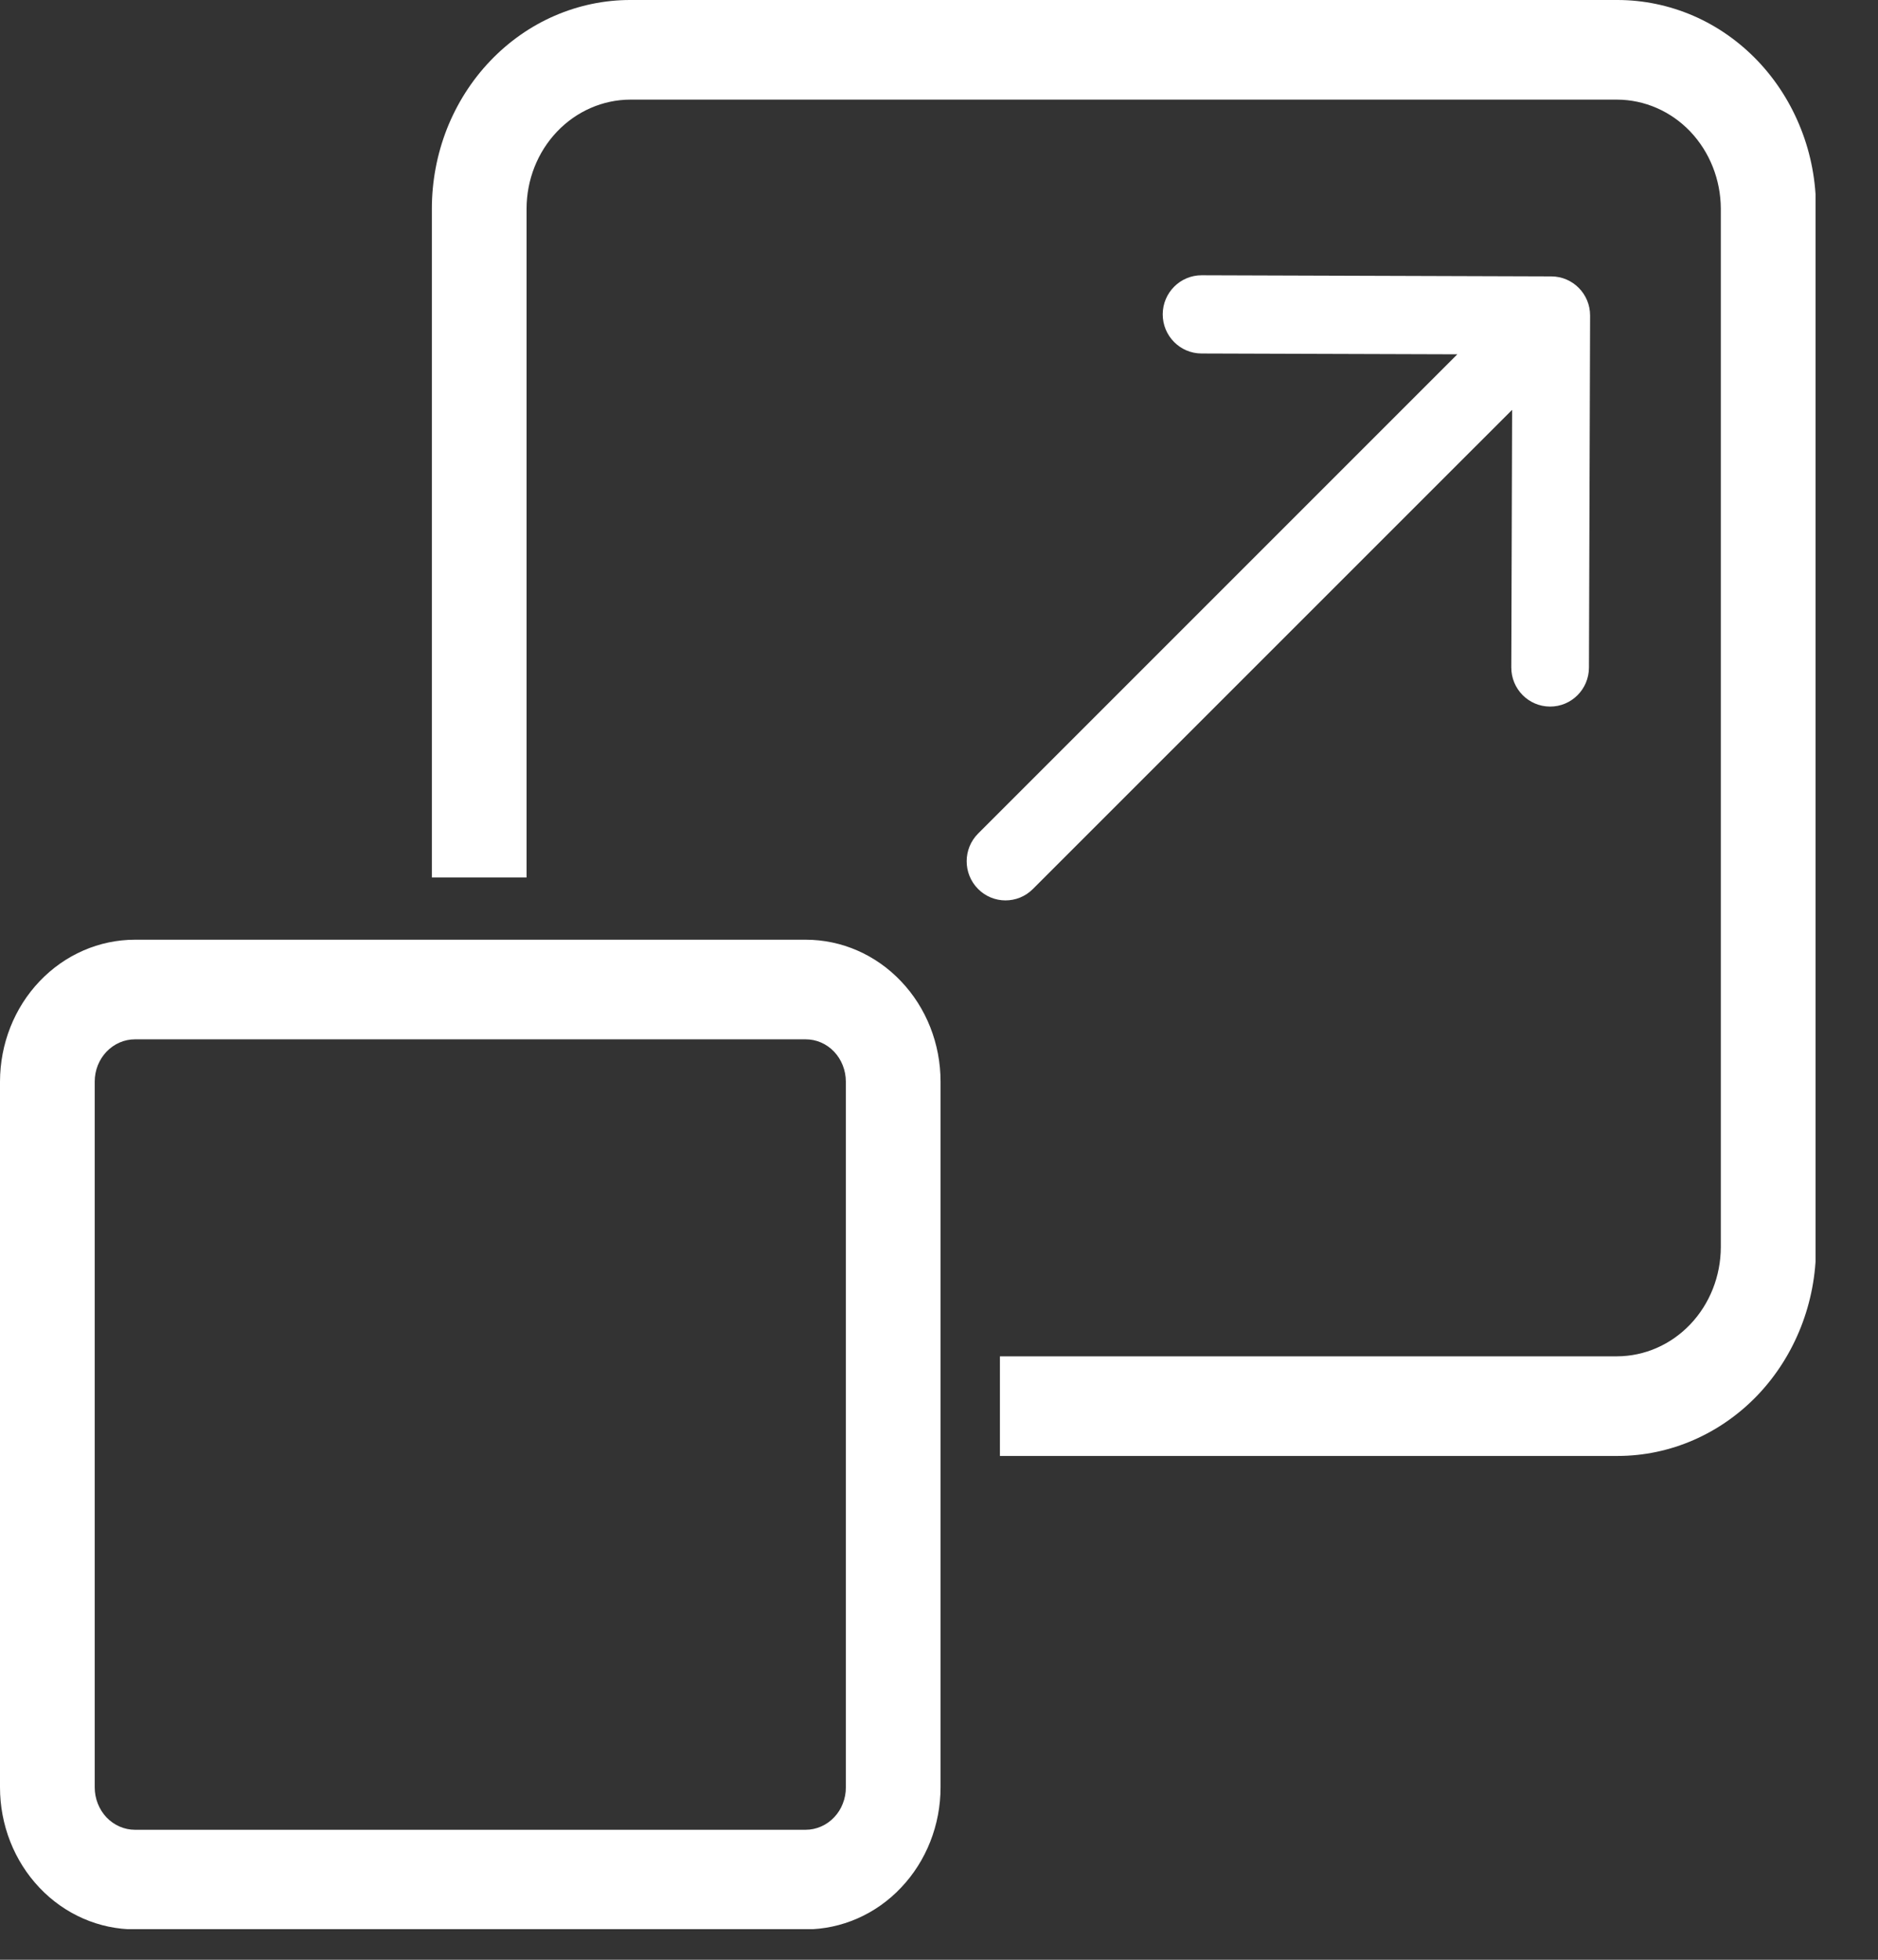 <svg width="23" height="24" viewBox="0 0 23 24" fill="none" xmlns="http://www.w3.org/2000/svg"> 
<rect x="0" y="0" width="23" height="24" fill="#333333" stroke="none"/> 
<g clip-path="url(#clip0_1573_10758)">
<path d="M19.809 4.65714e-06H7.724C7.405 -0.001 7.088 0.065 6.793 0.193C6.497 0.321 6.229 0.51 6.003 0.747C5.776 0.985 5.597 1.267 5.474 1.577C5.352 1.888 5.289 2.221 5.289 2.557V10.746H6.449V2.557C6.449 2.203 6.583 1.863 6.822 1.612C7.06 1.362 7.383 1.221 7.719 1.22H19.804C20.141 1.221 20.464 1.362 20.702 1.612C20.94 1.863 21.074 2.203 21.075 2.557V15.273C21.074 15.627 20.94 15.967 20.702 16.217C20.464 16.468 20.141 16.609 19.804 16.61H12.246V17.83H19.811C20.456 17.83 21.074 17.56 21.53 17.081C21.985 16.601 22.241 15.951 22.241 15.273V2.557C22.241 2.221 22.179 1.888 22.056 1.578C21.934 1.268 21.755 0.986 21.529 0.748C21.303 0.511 21.035 0.322 20.74 0.194C20.444 0.066 20.128 -0 19.809 4.65714e-06Z" fill="white"/>
<path d="M9.868 12.728C9.998 12.728 10.123 12.782 10.215 12.879C10.307 12.976 10.359 13.108 10.359 13.245V21.888C10.36 21.956 10.347 22.024 10.322 22.087C10.298 22.15 10.262 22.207 10.216 22.255C10.17 22.304 10.116 22.342 10.056 22.368C9.997 22.394 9.932 22.408 9.868 22.408H1.653C1.522 22.408 1.397 22.353 1.304 22.256C1.212 22.158 1.16 22.026 1.16 21.888V13.245C1.16 13.108 1.212 12.976 1.305 12.879C1.398 12.782 1.523 12.728 1.653 12.728H9.868ZM9.868 11.508H1.653C1.215 11.508 0.795 11.691 0.485 12.017C0.175 12.342 0.001 12.784 0 13.245V21.888C0 22.349 0.174 22.792 0.484 23.118C0.794 23.445 1.215 23.628 1.653 23.628H9.868C10.306 23.627 10.726 23.444 11.035 23.117C11.345 22.791 11.519 22.349 11.519 21.888V13.245C11.519 12.784 11.345 12.342 11.035 12.017C10.726 11.691 10.306 11.508 9.868 11.508Z" fill="white"/>
<path fill-rule="evenodd" clip-rule="evenodd" d="M14.718 3.371L19 3.385C19.263 3.386 19.475 3.601 19.474 3.865L19.46 8.176C19.459 8.44 19.246 8.654 18.983 8.653C18.72 8.652 18.508 8.437 18.509 8.173L18.519 5.019L12.65 10.887C12.464 11.074 12.162 11.073 11.977 10.885C11.792 10.697 11.793 10.394 11.979 10.208L17.848 4.339L14.714 4.329C14.452 4.328 14.239 4.113 14.24 3.848C14.241 3.584 14.455 3.37 14.718 3.371Z" fill="white"/>
</g>
<defs>
<clipPath id="clip0_1573_10758">
<rect width="22.235" height="23.625" fill="white"/>
</clipPath>
</defs>
</svg>
